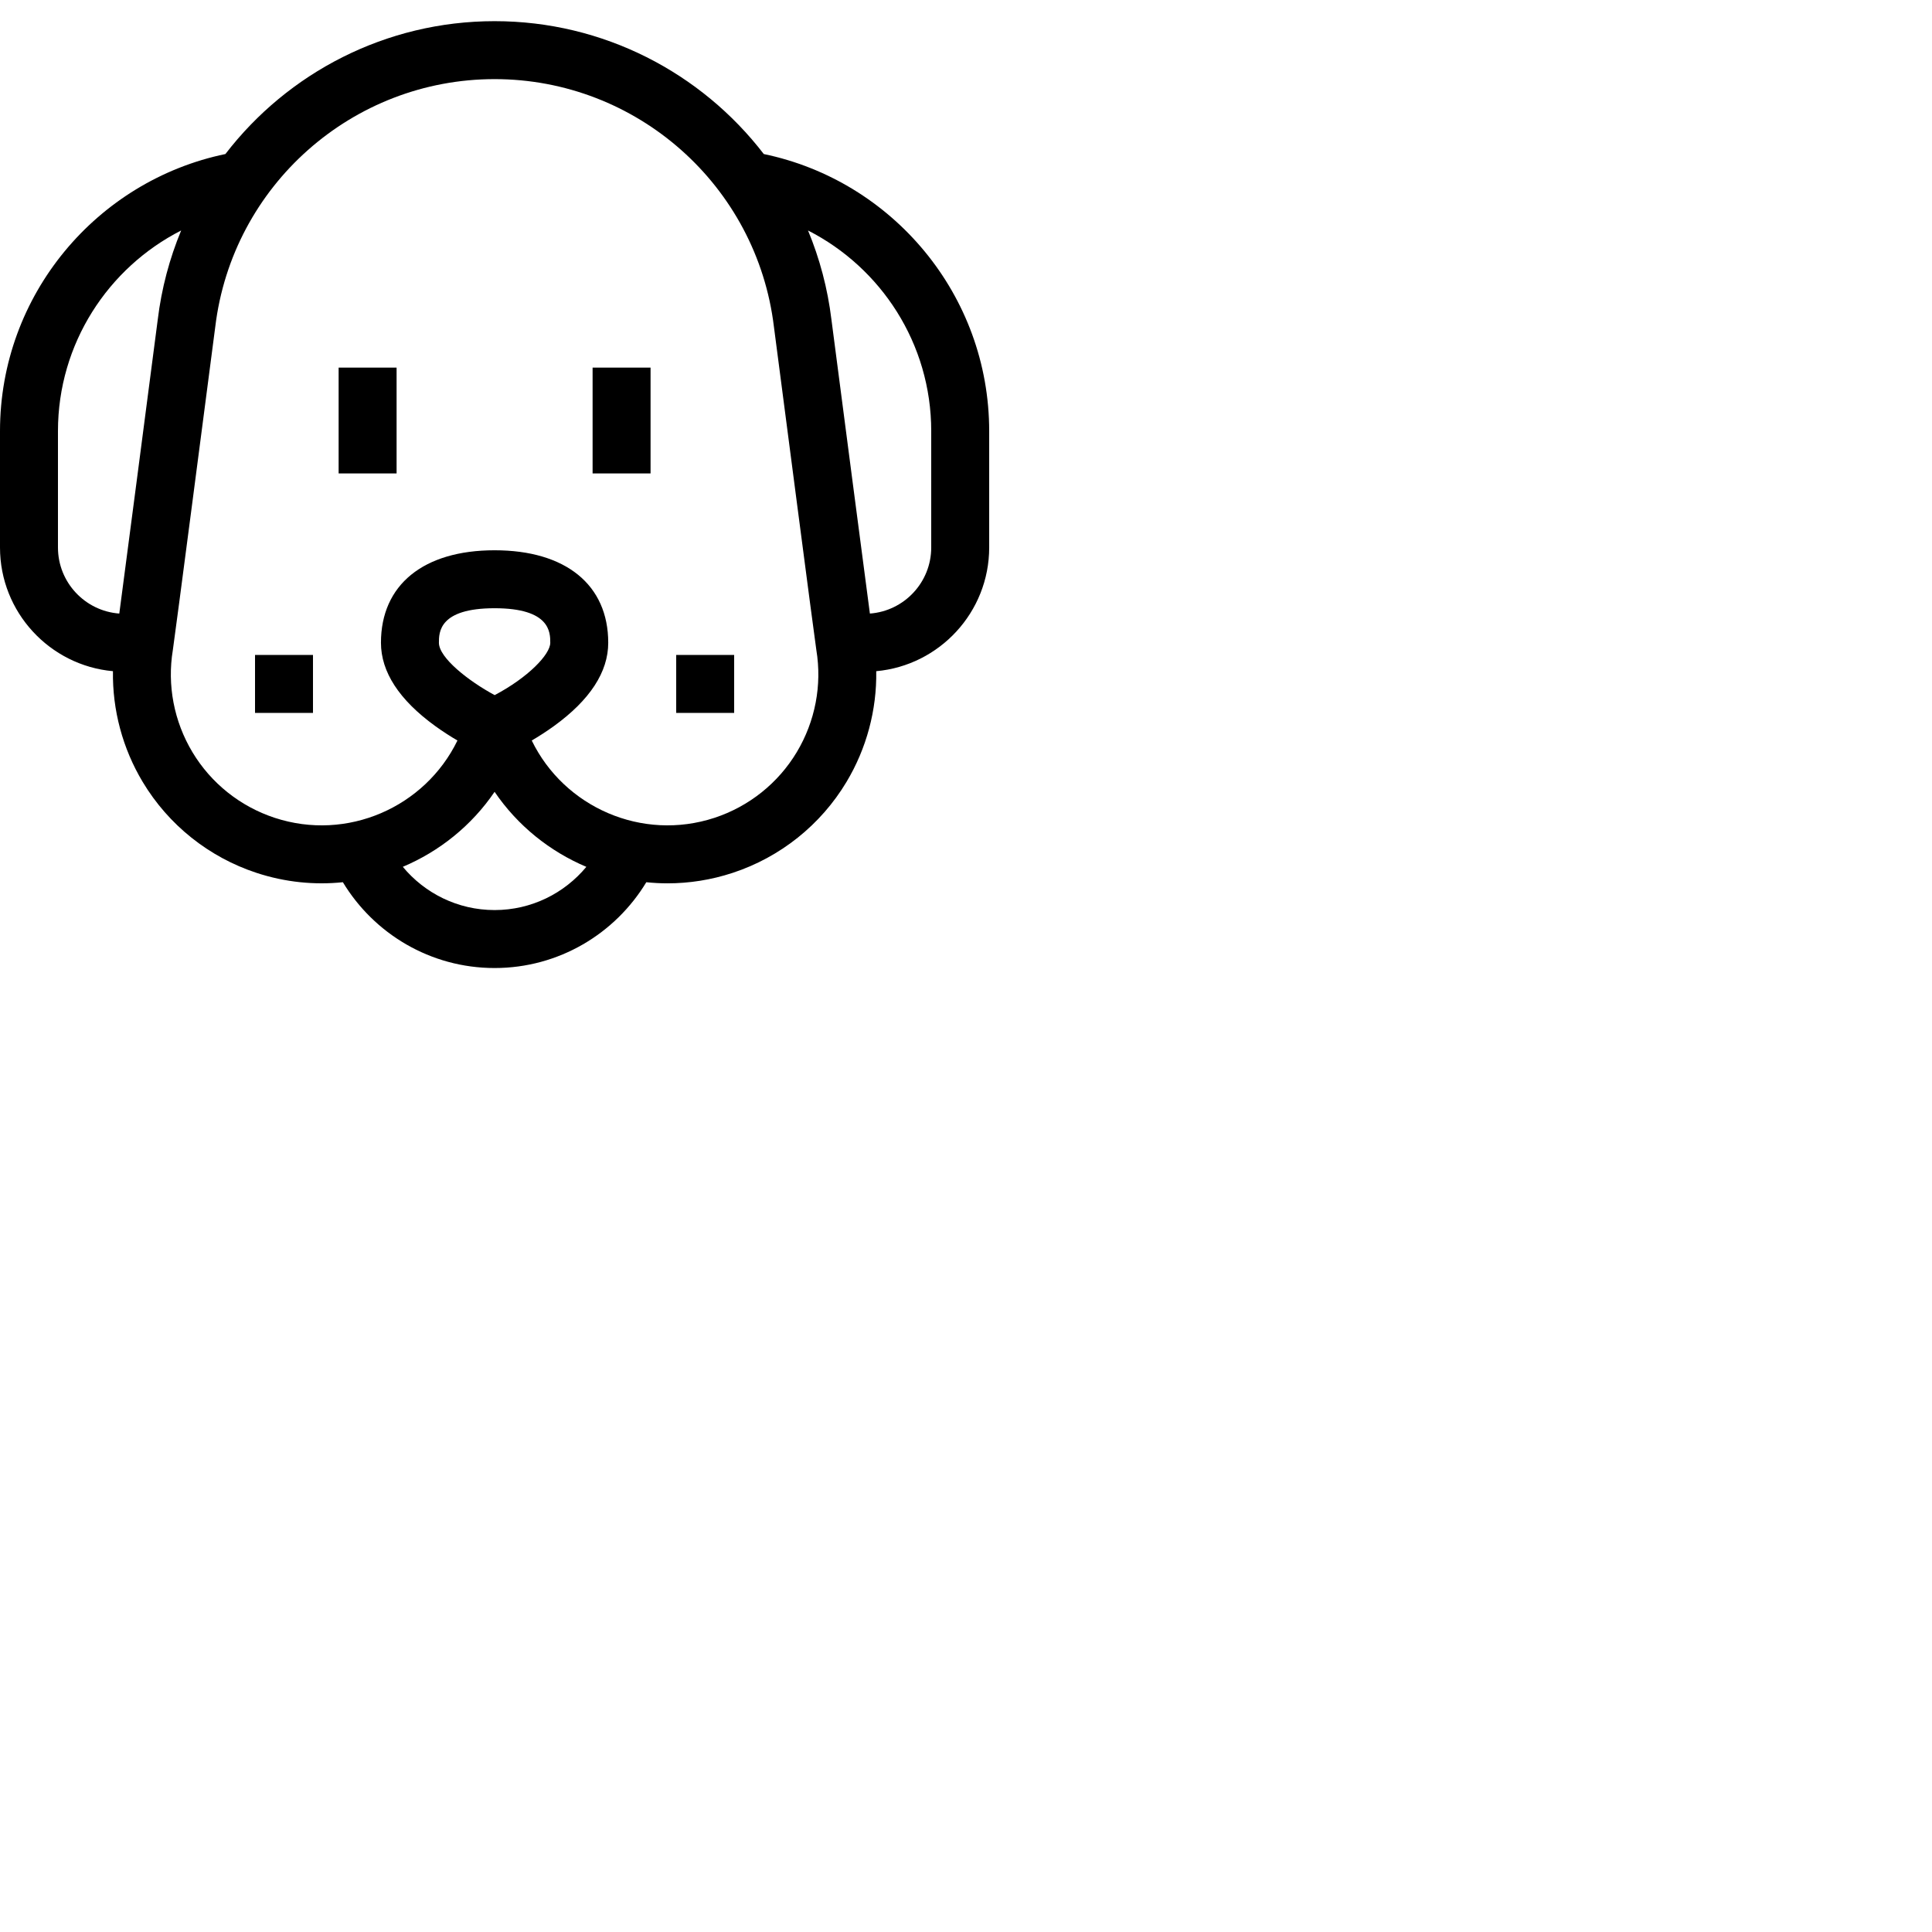 <svg id="Capa_1" enable-background="new 0 0 512 512" height="512" viewBox="0 0 1000 1000" width="512" xmlns="http://www.w3.org/2000/svg">
  <g>
    <path d="m395.336 79.731c-32.304-42.037-83.039-68.776-139.336-68.776-56.296 0-107.031 26.739-139.335 68.776-66.519 13.799-116.665 72.855-116.665 143.406v60.25c0 33.485 25.735 61.06 58.463 64.018-.307 20.023 4.959 39.919 15.395 57.32 13.339 22.244 34.27 38.96 58.937 47.07 14.862 4.885 30.037 6.347 44.677 4.84 16.068 26.593 45.256 44.411 78.529 44.411 33.272 0 62.459-17.817 78.527-44.409 3.636.374 7.304.575 10.993.575 11.163-.001 22.517-1.745 33.685-5.417 24.667-8.109 45.599-24.826 58.938-47.07 10.439-17.409 15.705-37.315 15.398-57.32 32.727-2.96 58.46-30.534 58.46-64.018v-60.25c-.002-70.551-50.147-129.606-116.666-143.406zm86.664 203.656c0 18.052-14.023 32.881-31.747 34.191-3.972-29.981-13.285-101.311-19.899-152.111-1.965-16.218-6.115-31.697-12.122-46.167 37.811 19.262 63.768 58.574 63.768 103.837zm-69.586 105.909c-9.633 16.065-24.754 28.14-42.577 33.999-37.516 12.335-77.797-5.437-94.607-40.007 3.548-2.087 7.507-4.598 11.476-7.471 18.654-13.504 28.113-28.016 28.113-43.135 0-29.971-21.988-47.864-58.818-47.864s-58.818 17.893-58.818 47.864c0 15.119 9.459 29.631 28.114 43.135 3.969 2.873 7.927 5.383 11.475 7.471-16.811 34.571-57.092 52.34-94.606 40.007-17.823-5.859-32.944-17.933-42.577-33.998-9.541-15.91-13.136-34.686-10.122-52.868.776-4.687 18.41-140.063 21.938-167.154l.018-.139c8.816-73.076 70.972-128.181 144.577-128.181s135.761 55.105 144.58 128.181l.018.139c3.526 27.09 21.16 162.467 21.938 167.153 3.013 18.182-.581 36.958-10.122 52.868zm-156.414 81.75c-19.091 0-36.182-8.72-47.505-22.383 18.974-8.005 35.623-21.34 47.505-38.816 11.881 17.477 28.52 30.826 47.492 38.831-11.323 13.655-28.408 22.368-47.492 22.368zm-28.818-138.364c0-5.346 0-17.864 28.818-17.864s28.818 12.518 28.818 17.864c0 6.091-11.549 18.016-28.779 27.112-13.574-7.321-28.857-19.337-28.857-27.112zm-197.182-49.295v-60.25c0-45.263 25.957-84.575 63.767-103.837-6.007 14.47-10.158 29.95-12.122 46.168-6.615 50.814-15.932 122.169-19.898 152.11-17.724-1.31-31.747-16.139-31.747-34.191z" />
    <path d="m175.273 190.273h30v54.773h-30z" />
    <path d="m306.727 190.273h30v54.773h-30z" />
    <path d="m132.001 339h30v30h-30z" />
    <path d="m350 339h30v30h-30z" />
  </g>
</svg>
